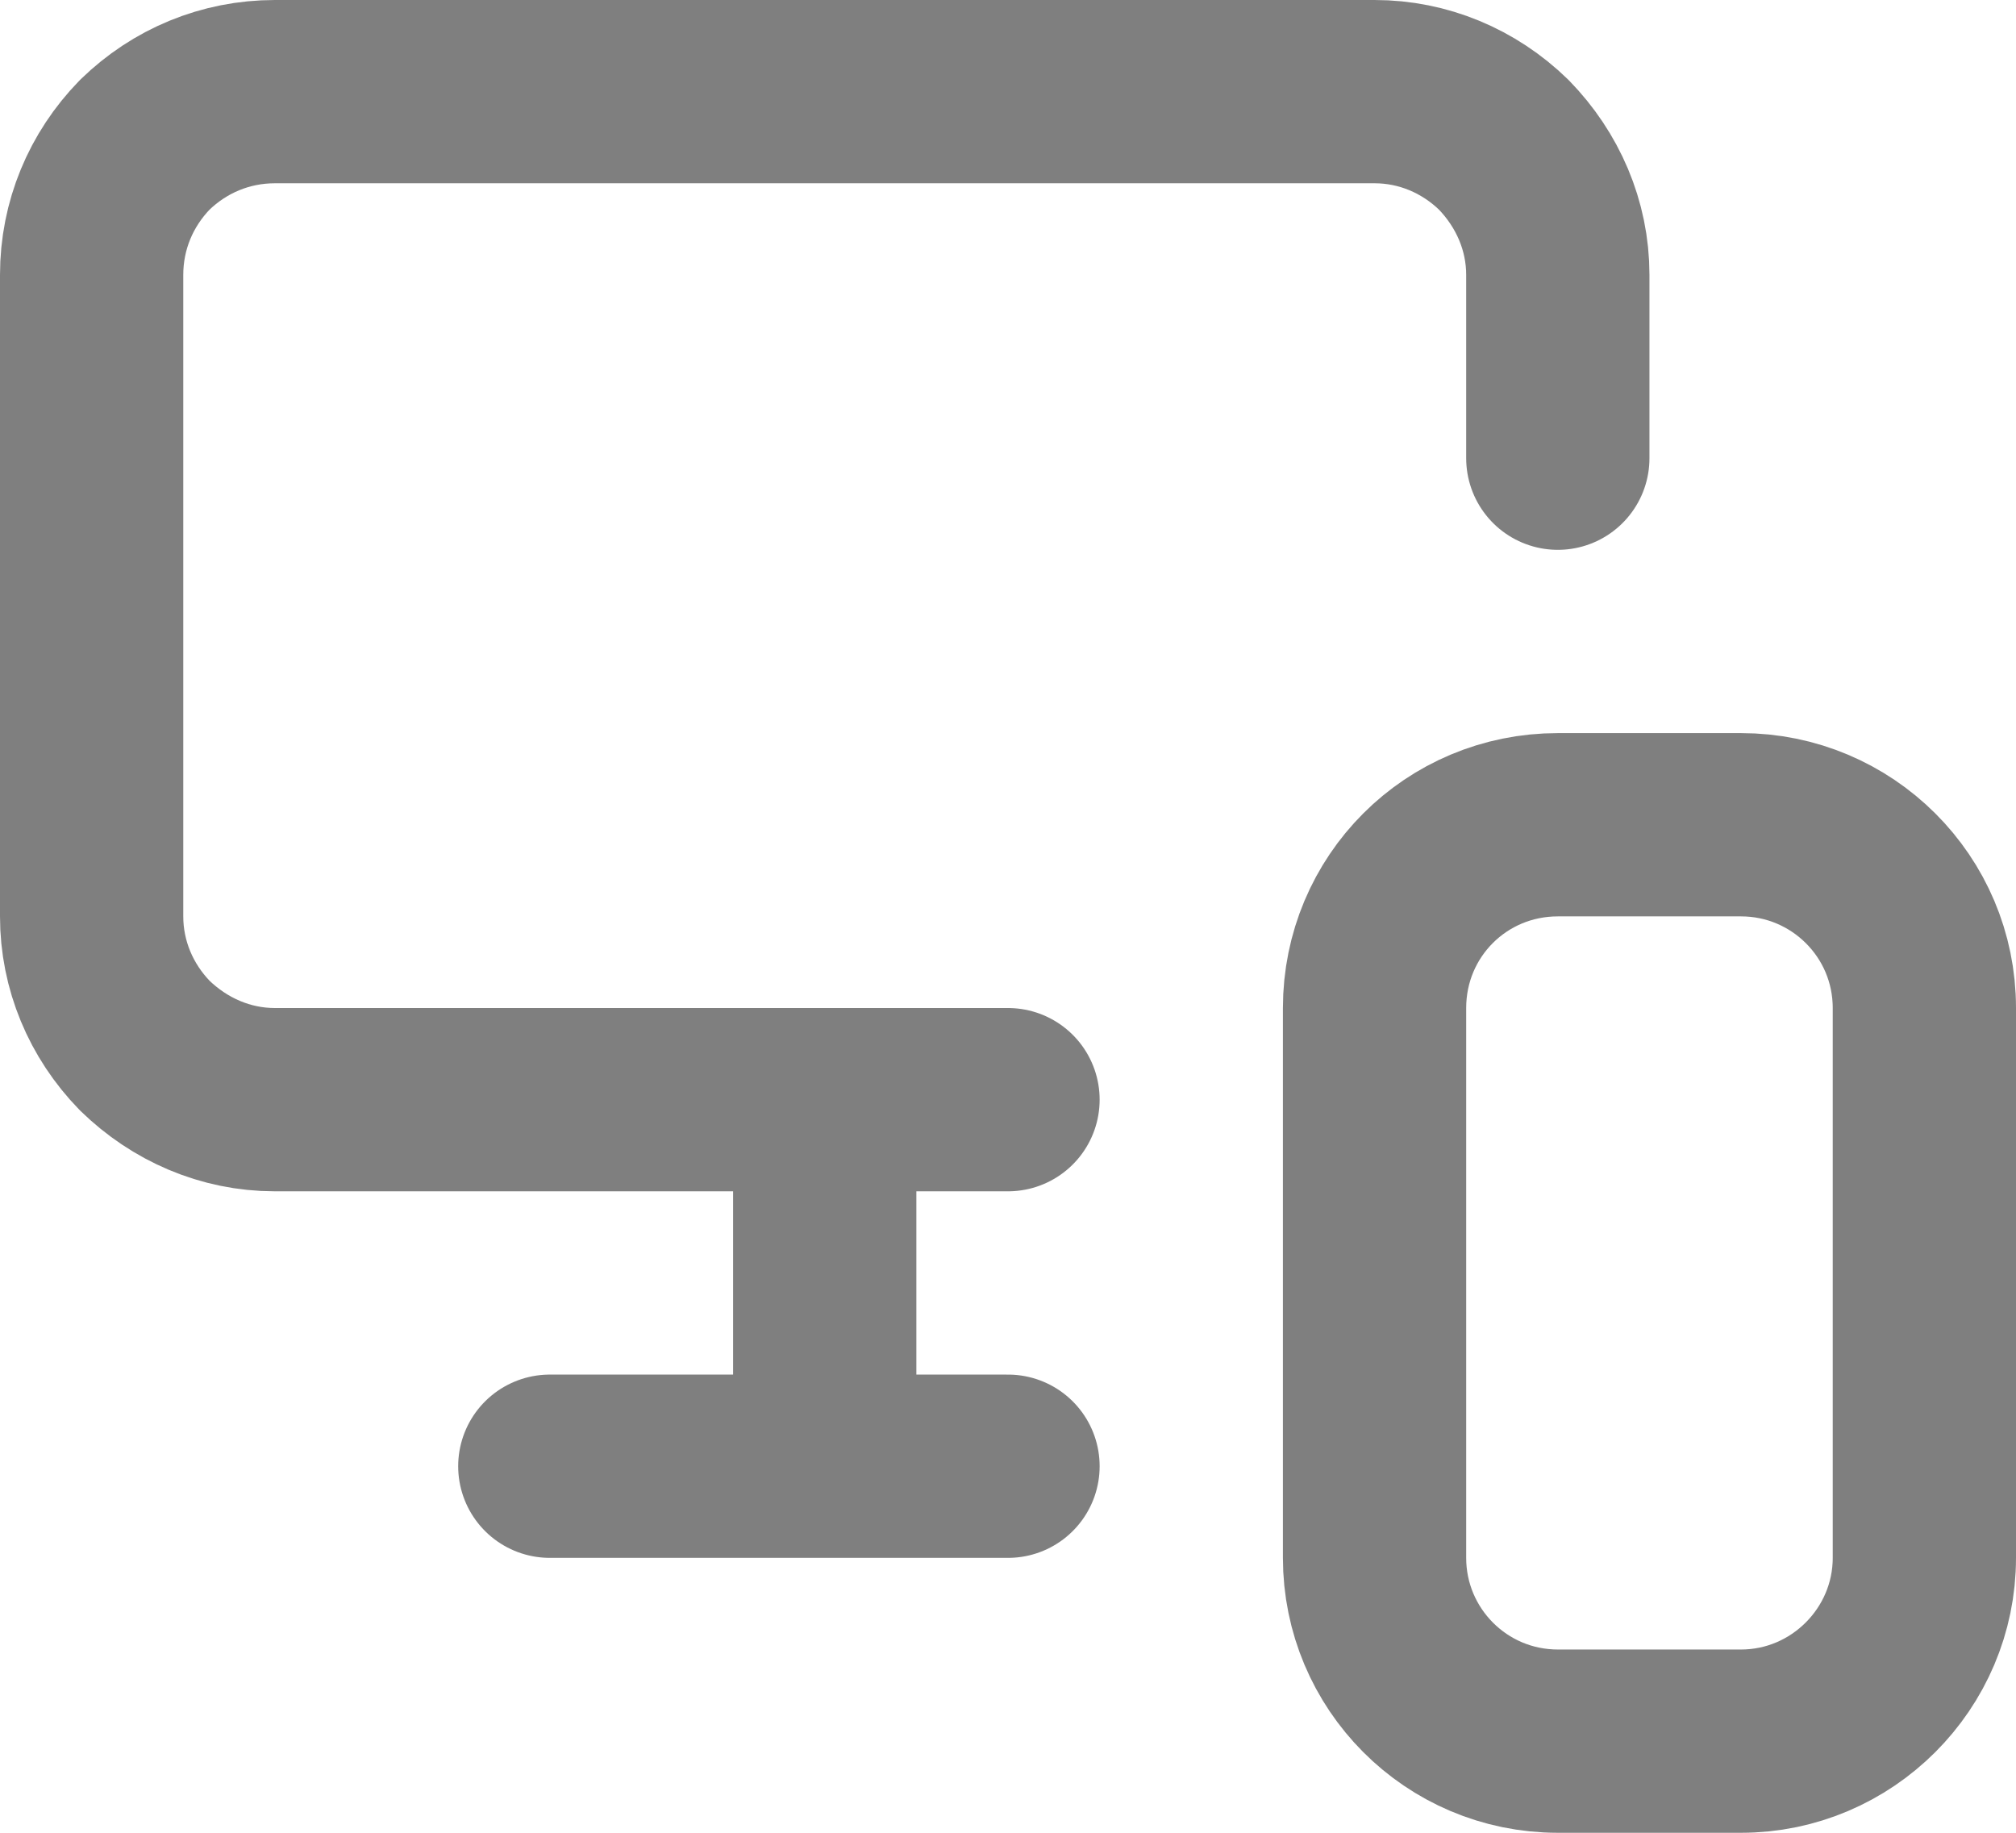 <svg width="22" height="20" viewBox="0 0 22 20" fill="none" xmlns="http://www.w3.org/2000/svg" xmlns:xlink="http://www.w3.org/1999/xlink">
	<desc>
			Created with Pixso.
	</desc>
	<defs/>
	<path id="Vector" d="M17 5L17 3C17 2.46 16.78 1.96 16.41 1.58C16.03 1.21 15.53 1 15 1L3 1C2.46 1 1.96 1.21 1.58 1.58C1.21 1.96 1 2.46 1 3L1 10C1 10.53 1.21 11.03 1.58 11.41C1.96 11.78 2.46 12 3 12L11 12M9 16L9 12.04L9 15.19M6 16L11 16M19 9C20.1 9 21 9.89 21 11L21 17C21 18.1 20.1 19 19 19L17 19C15.89 19 15 18.1 15 17L15 11C15 9.89 15.89 9 17 9L19 9Z" stroke="#000000" stroke-opacity="0.5" stroke-width="2" stroke-linejoin="round" stroke-linecap="round"/>
</svg>
